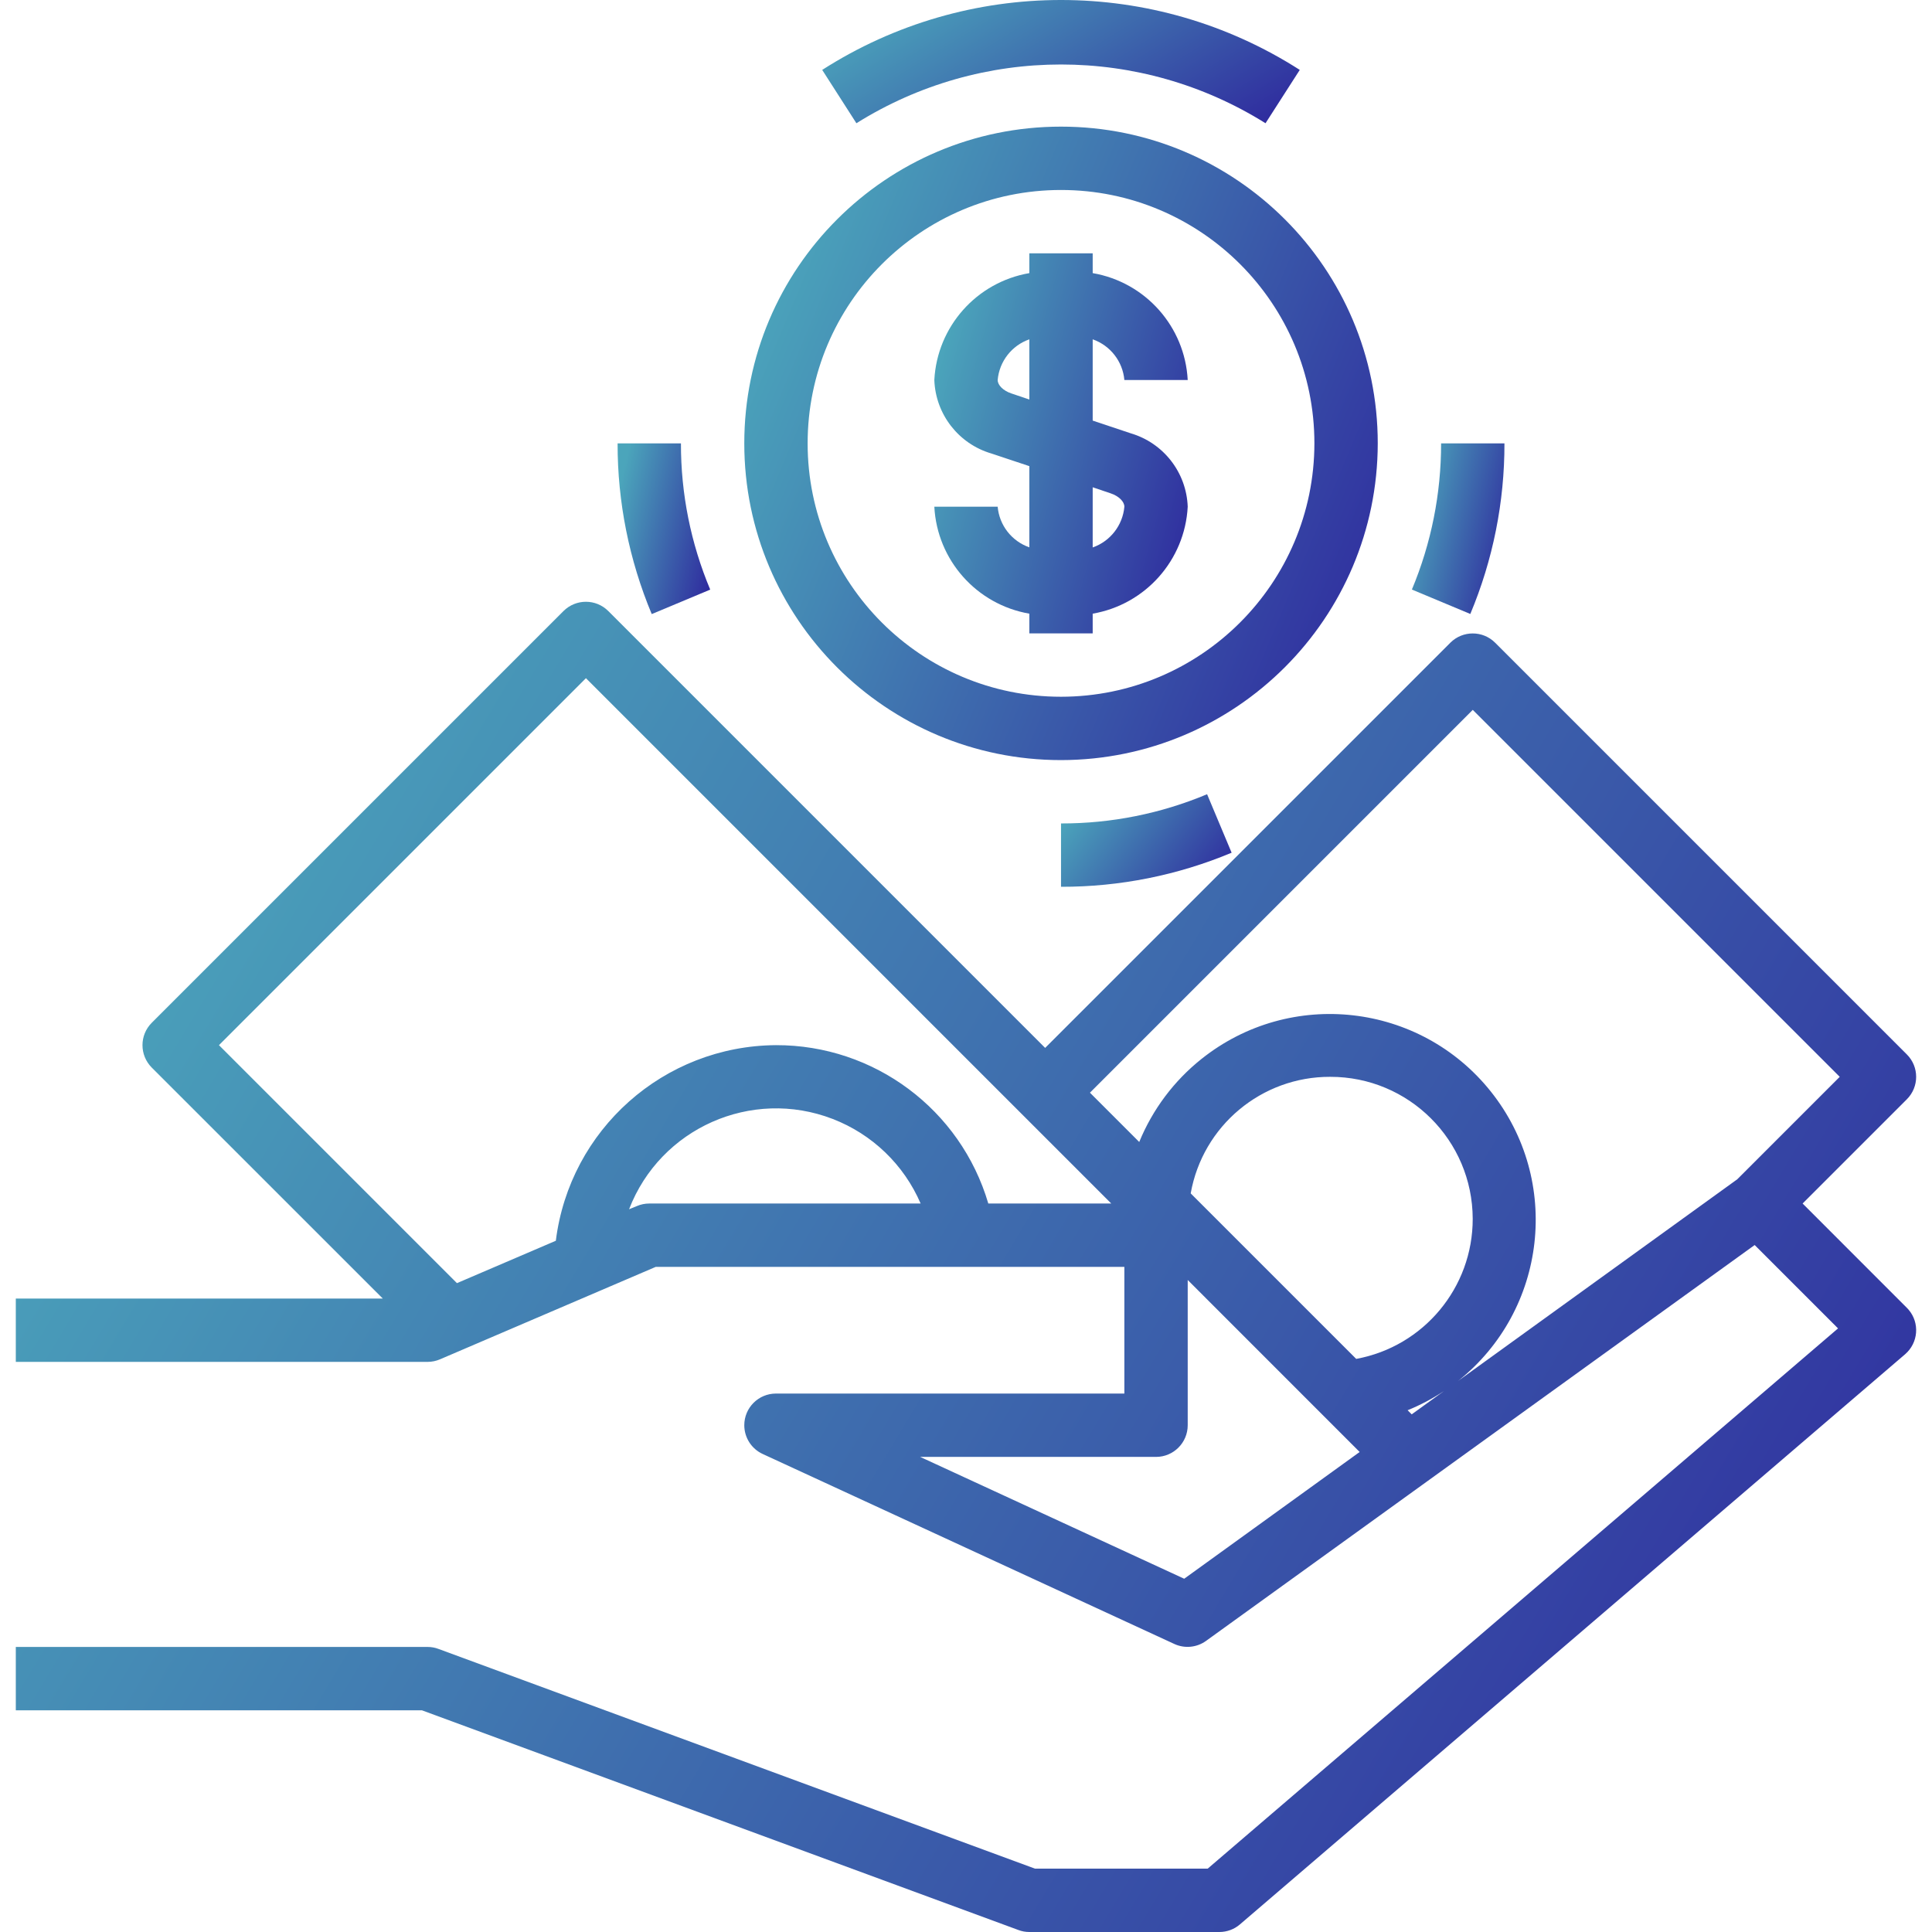 <svg width="33" height="33" viewBox="0 0 33 33" fill="none" xmlns="http://www.w3.org/2000/svg">
<path d="M14.044 1.194L14.628 2.105C16.765 0.767 19.479 0.767 21.616 2.105L22.201 1.194C19.715 -0.398 16.53 -0.398 14.044 1.194Z" fill="url(#paint0_linear)"/>
<path d="M11.631 7.573H10.549C10.547 8.574 10.746 9.565 11.132 10.489L12.131 10.071C11.799 9.28 11.629 8.431 11.631 7.573Z" fill="url(#paint1_linear)"/>
<path d="M20.618 13.566C19.828 13.897 18.98 14.067 18.123 14.065V15.147C19.123 15.149 20.114 14.951 21.037 14.565L20.618 13.566Z" fill="url(#paint2_linear)"/>
<path d="M24.615 7.573C24.616 8.43 24.447 9.279 24.116 10.07L25.114 10.487C25.501 9.564 25.699 8.574 25.697 7.573H24.615Z" fill="url(#paint3_linear)"/>
<path d="M18.123 2.163C15.135 2.163 12.713 4.586 12.713 7.573C12.713 10.561 15.135 12.983 18.123 12.983C21.109 12.98 23.529 10.56 23.533 7.573C23.533 4.586 21.111 2.163 18.123 2.163ZM18.123 11.901C15.733 11.901 13.795 9.964 13.795 7.573C13.795 5.183 15.733 3.245 18.123 3.245C20.513 3.245 22.451 5.183 22.451 7.573C22.448 9.963 20.512 11.899 18.123 11.901Z" fill="url(#paint4_linear)"/>
<path d="M19.313 7.401L18.664 7.184V5.796C18.965 5.901 19.177 6.173 19.205 6.491H20.287C20.239 5.578 19.565 4.82 18.664 4.665V4.327H17.582V4.665C16.681 4.82 16.007 5.578 15.959 6.491C15.98 7.075 16.372 7.581 16.933 7.746L17.582 7.962V9.349C17.281 9.244 17.069 8.973 17.041 8.655H15.959C16.007 9.568 16.681 10.326 17.582 10.482V10.819H18.664V10.482C19.565 10.326 20.239 9.568 20.287 8.655C20.266 8.071 19.874 7.566 19.313 7.401ZM17.582 6.824L17.274 6.72C17.137 6.674 17.041 6.58 17.041 6.491C17.069 6.173 17.281 5.901 17.582 5.796V6.824ZM18.664 9.351V8.323L18.972 8.427C19.109 8.473 19.205 8.567 19.205 8.655C19.177 8.973 18.965 9.245 18.664 9.351Z" fill="url(#paint5_linear)"/>
<path d="M32.571 22.339L30.79 20.557L32.571 18.776C32.782 18.564 32.782 18.222 32.571 18.011L25.538 10.978C25.327 10.767 24.984 10.767 24.773 10.978L17.852 17.899L10.39 10.437C10.179 10.226 9.837 10.226 9.625 10.437L2.592 17.47C2.381 17.681 2.381 18.023 2.592 18.235L6.538 22.18H0.27V23.262H7.303C7.376 23.262 7.449 23.247 7.516 23.218L11.201 21.639H19.205V23.803H13.254C12.955 23.803 12.713 24.045 12.713 24.344C12.713 24.555 12.836 24.747 13.027 24.835L20.06 28.081C20.237 28.162 20.444 28.141 20.601 28.027L29.971 21.266L31.395 22.69L20.628 31.918H17.679L7.49 28.165C7.43 28.142 7.367 28.131 7.303 28.131H0.27V29.213H7.206L17.395 32.966C17.454 32.989 17.518 33 17.582 33H20.828C20.957 33 21.082 32.954 21.179 32.87L32.54 23.132C32.767 22.937 32.794 22.596 32.599 22.369C32.59 22.358 32.581 22.348 32.571 22.339ZM11.09 20.557C11.017 20.557 10.944 20.572 10.877 20.601L10.745 20.655C11.279 19.269 12.836 18.578 14.222 19.112C14.897 19.372 15.439 19.893 15.725 20.557H11.09ZM16.881 20.557C16.408 18.95 14.93 17.848 13.254 17.852C11.339 17.864 9.731 19.294 9.494 21.193L7.805 21.917L3.74 17.852L10.008 11.584L18.981 20.557H16.881ZM20.227 26.966L15.717 24.885H19.746C20.044 24.885 20.287 24.643 20.287 24.344V21.863L23.224 24.801L20.227 26.966ZM20.338 20.384C20.543 19.229 21.548 18.389 22.721 18.393C24.063 18.391 25.152 19.476 25.155 20.818C25.157 21.991 24.319 22.999 23.165 23.211L20.338 20.384ZM24.043 24.088C24.26 24 24.467 23.89 24.663 23.761L24.113 24.158L24.043 24.088ZM29.674 20.143L24.906 23.587C26.425 22.376 26.675 20.164 25.465 18.645C24.254 17.126 22.042 16.876 20.523 18.087C20.053 18.461 19.687 18.95 19.459 19.506L18.617 18.664L25.156 12.125L31.424 18.393L29.674 20.143Z" fill="url(#paint6_linear)"/>
<defs>
<linearGradient id="paint0_linear" x1="14.928" y1="0.103" x2="17.611" y2="4.459" gradientUnits="userSpaceOnUse">
<stop stop-color="#4BA5BB"/>
<stop offset="1" stop-color="#302E9F"/>
</linearGradient>
<linearGradient id="paint1_linear" x1="10.72" y1="7.716" x2="12.52" y2="8.125" gradientUnits="userSpaceOnUse">
<stop stop-color="#4BA5BB"/>
<stop offset="1" stop-color="#302E9F"/>
</linearGradient>
<linearGradient id="paint2_linear" x1="18.439" y1="13.643" x2="20.623" y2="15.329" gradientUnits="userSpaceOnUse">
<stop stop-color="#4BA5BB"/>
<stop offset="1" stop-color="#302E9F"/>
</linearGradient>
<linearGradient id="paint3_linear" x1="24.287" y1="7.716" x2="26.086" y2="8.125" gradientUnits="userSpaceOnUse">
<stop stop-color="#4BA5BB"/>
<stop offset="1" stop-color="#302E9F"/>
</linearGradient>
<linearGradient id="paint4_linear" x1="13.886" y1="2.691" x2="24.896" y2="7.305" gradientUnits="userSpaceOnUse">
<stop stop-color="#4BA5BB"/>
<stop offset="1" stop-color="#302E9F"/>
</linearGradient>
<linearGradient id="paint5_linear" x1="16.428" y1="4.644" x2="21.231" y2="5.986" gradientUnits="userSpaceOnUse">
<stop stop-color="#4BA5BB"/>
<stop offset="1" stop-color="#302E9F"/>
</linearGradient>
<linearGradient id="paint6_linear" x1="3.79" y1="11.387" x2="32.374" y2="28.499" gradientUnits="userSpaceOnUse">
<stop stop-color="#4BA5BB"/>
<stop offset="1" stop-color="#302E9F"/>
</linearGradient>
</defs>
</svg>

